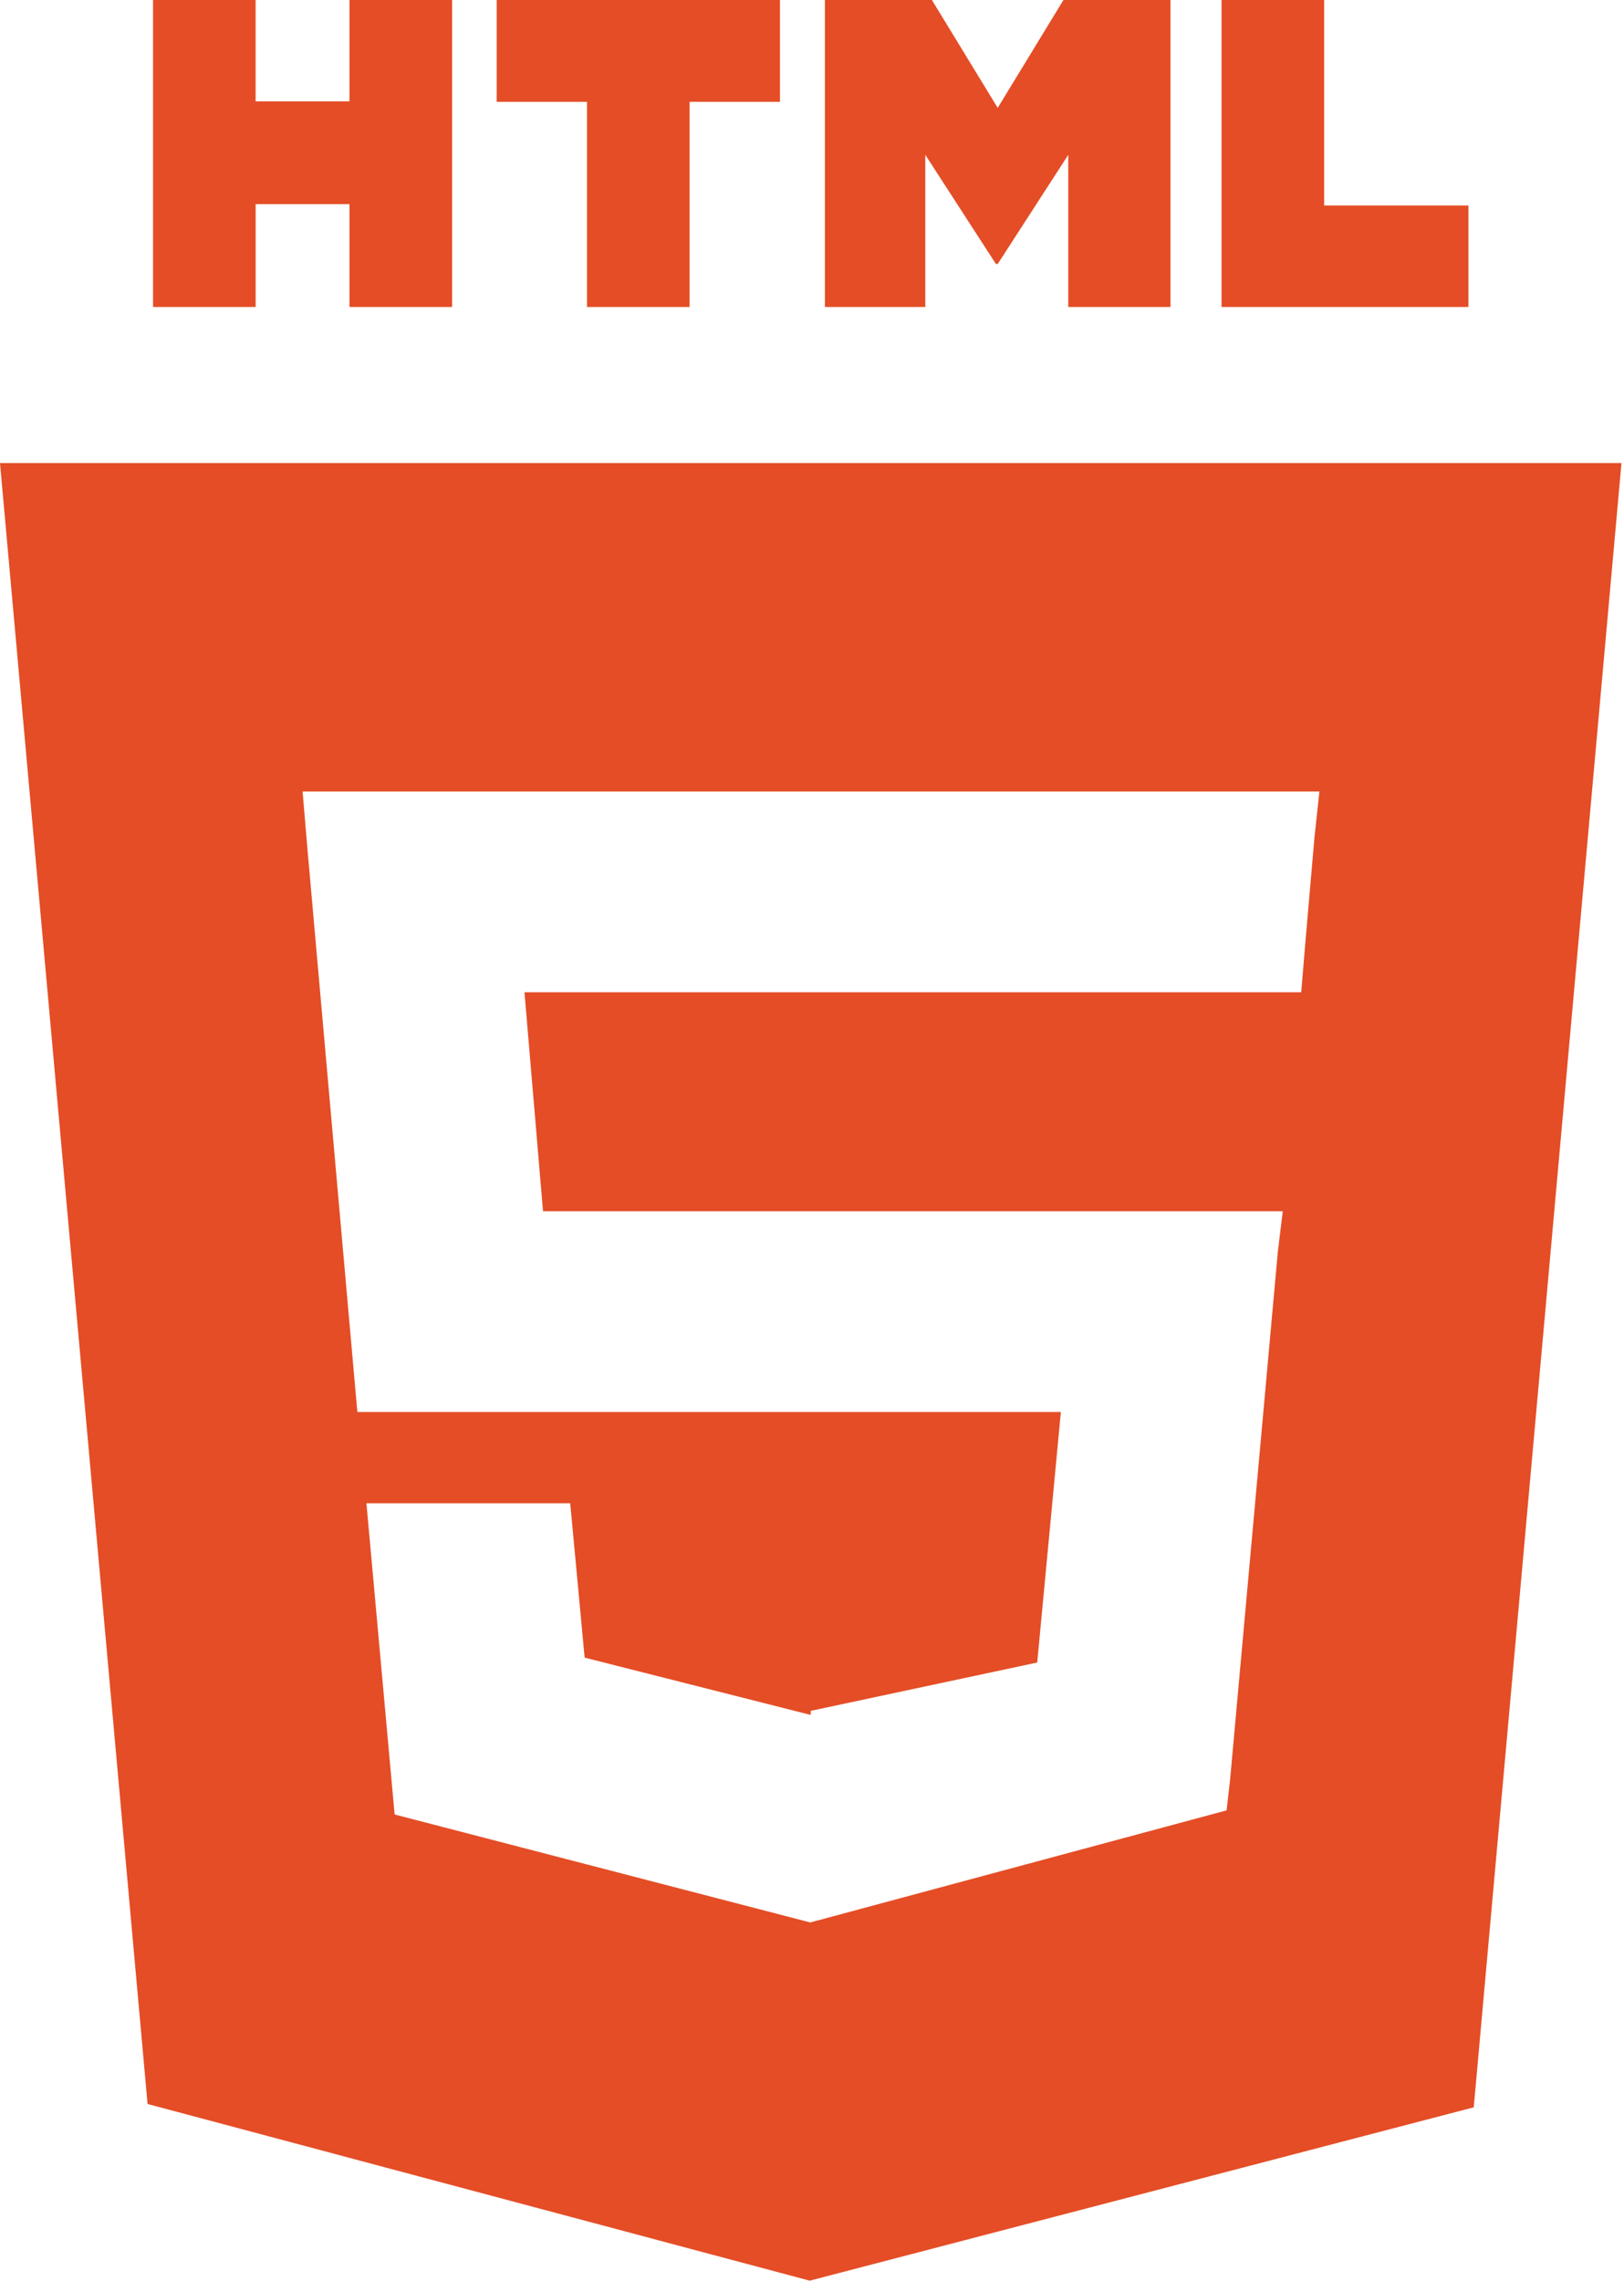 <svg width="267" height="375" viewBox="0 0 267 375" version="1.1" xmlns="http://www.w3.org/2000/svg" xmlns:xlink="http://www.w3.org/1999/xlink" xmlns:figma="http://www.figma.com/figma/ns">
<title>html 2</title>
<desc>Created using Figma</desc>
<g id="Canvas" transform="matrix(3 0 0 3 42540 -11694)" figma:type="canvas">
<g id="html 2" figma:type="frame">
<g id="Vector" figma:type="vector">
<use xlink:href="#path0_fill" transform="translate(-14180 3898)" fill="#E44D26"/>
</g>
</g>
</g>
<defs>
<path id="path0_fill" d="M 2.44141e-07 25.373L 8.087 115.292L 44.376 124.974L 80.766 115.475L 88.862 25.373L 2.44141e-07 25.373L 2.44141e-07 25.373ZM 72.041 45.844L 71.534 51.678L 71.311 54.373L 28.742 54.373L 29.759 66.373L 70.299 66.373L 70.028 68.604L 67.413 97.513L 67.221 99.203L 44.431 105.337L 44.431 105.332L 44.404 105.344L 21.627 99.428L 20.081 82.373L 31.249 82.373L 32.04 90.833L 44.425 93.972L 44.431 93.738L 44.431 93.75L 56.843 91.101L 58.139 77.373L 19.584 77.373L 16.85 46.537L 16.583 43.373L 72.307 43.373L 72.041 45.844L 72.041 45.844ZM 8.387 -2.57492e-08L 14.009 -2.57492e-08L 14.009 5.556L 19.153 5.556L 19.153 -2.57492e-08L 24.776 -2.57492e-08L 24.776 16.822L 19.153 16.822L 19.153 11.189L 14.01 11.189L 14.01 16.822L 8.387 16.822L 8.387 -2.57492e-08L 8.387 -2.57492e-08ZM 32.169 5.579L 27.219 5.579L 27.219 -2.57492e-08L 42.744 -2.57492e-08L 42.744 5.579L 37.792 5.579L 37.792 16.822L 32.169 16.822L 32.169 5.579L 32.169 5.579ZM 45.208 -2.57492e-08L 51.07 -2.57492e-08L 54.677 5.911L 58.28 -2.57492e-08L 64.145 -2.57492e-08L 64.145 16.822L 58.544 16.822L 58.544 8.484L 54.677 14.465L 54.579 14.465L 50.709 8.484L 50.709 16.822L 45.207 16.822L 45.207 -2.57492e-08L 45.208 -2.57492e-08ZM 66.944 -2.57492e-08L 72.568 -2.57492e-08L 72.568 11.262L 80.475 11.262L 80.475 16.823L 66.944 16.823L 66.944 -2.57492e-08L 66.944 -2.57492e-08Z"/>
</defs>
</svg>
